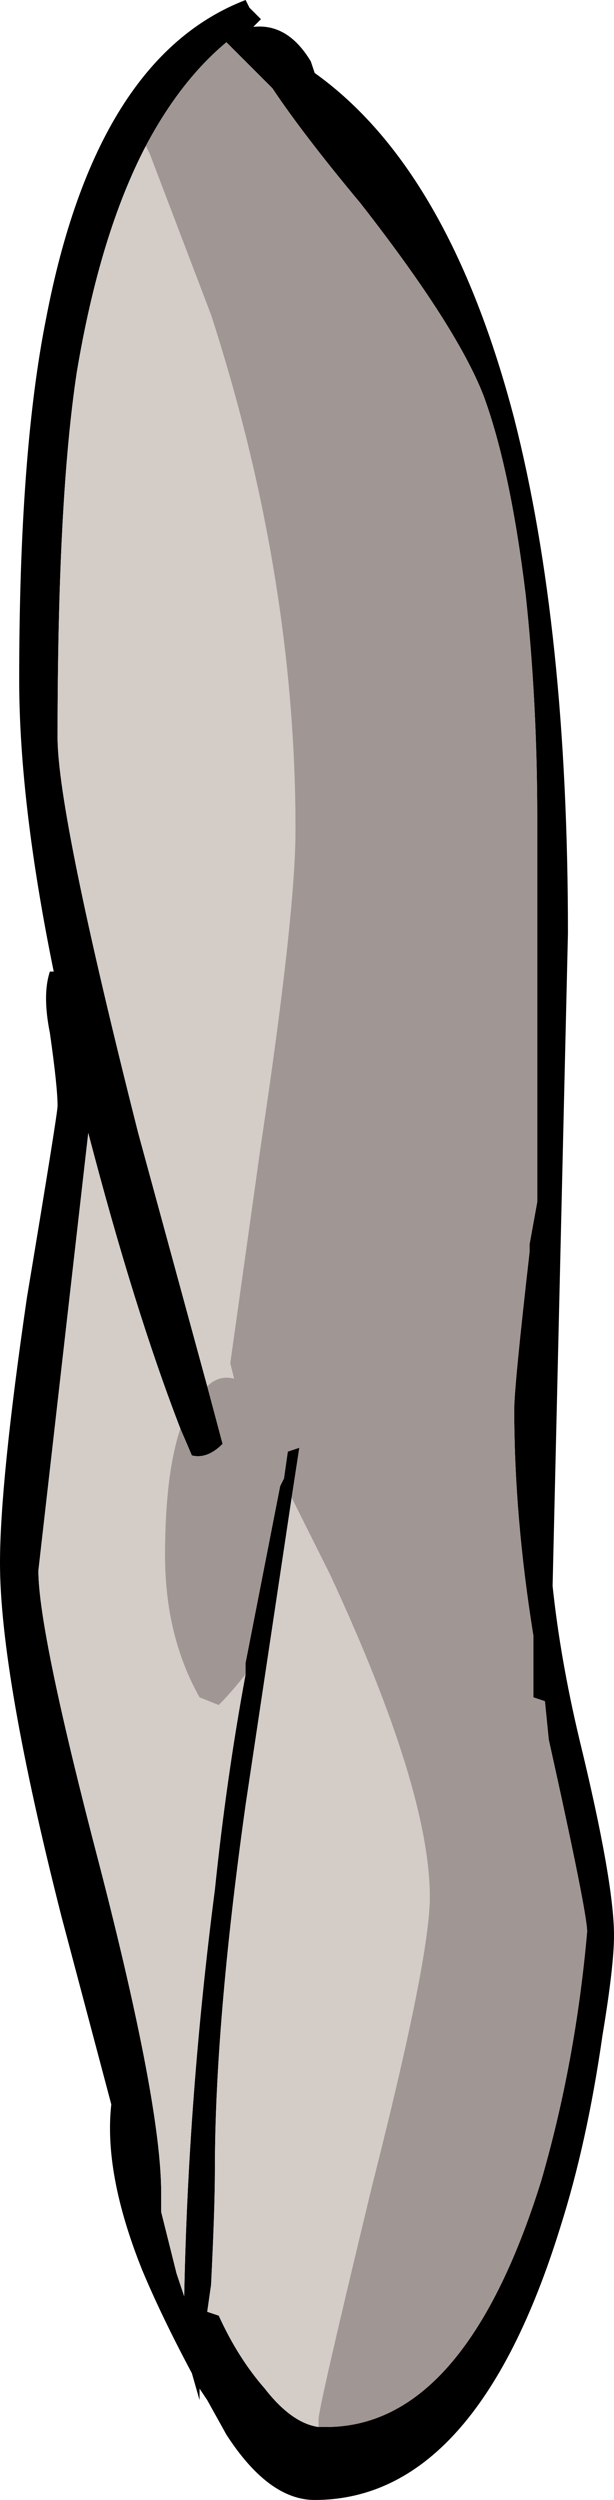 <?xml version="1.0" encoding="UTF-8" standalone="no"?>
<svg xmlns:ffdec="https://www.free-decompiler.com/flash" xmlns:xlink="http://www.w3.org/1999/xlink" ffdec:objectType="frame" height="227.85px" width="56.0px" xmlns="http://www.w3.org/2000/svg">
  <g transform="matrix(1.0, 0.0, 0.0, 1.0, 28.7, 128.45)">
    <use ffdec:characterId="1159" height="32.55" transform="matrix(7.0, 0.0, 0.0, 7.0, -28.7, -128.45)" width="8.0" xlink:href="#shape0"/>
  </g>
  <defs>
    <g id="shape0" transform="matrix(1.0, 0.0, 0.0, 1.0, 4.1, 18.35)">
      <path d="M0.05 13.25 L0.15 13.25 Q1.95 13.25 2.95 10.05 3.4 8.5 3.55 6.8 3.55 6.55 3.05 4.3 L3.0 3.8 2.85 3.75 2.85 2.95 Q2.6 1.4 2.6 0.0 2.6 -0.3 2.8 -2.05 L2.8 -2.15 2.9 -2.7 2.9 -7.7 Q2.9 -9.2 2.75 -10.6 2.55 -12.25 2.2 -13.2 1.85 -14.1 0.6 -15.7 -0.15 -16.6 -0.55 -17.2 L-1.15 -17.8 Q-1.75 -17.3 -2.2 -16.45 -2.8 -15.3 -3.1 -13.5 -3.35 -11.85 -3.35 -8.75 -3.35 -7.75 -2.3 -3.6 L-1.4 -0.3 -1.2 0.45 Q-1.4 0.65 -1.6 0.6 L-1.75 0.25 Q-2.35 -1.3 -2.95 -3.6 L-3.6 2.1 Q-3.6 2.9 -2.8 5.95 -2.0 9.05 -2.0 10.2 L-2.0 10.45 -1.8 11.25 -1.7 11.55 Q-1.65 8.95 -1.3 6.25 -1.15 4.8 -0.9 3.45 L-0.9 3.3 -0.45 1.0 -0.4 0.9 -0.35 0.55 -0.2 0.5 -0.3 1.15 -0.9 5.15 Q-1.3 8.0 -1.3 9.9 -1.3 10.4 -1.35 11.4 L-1.4 11.75 -1.25 11.8 Q-1.0 12.35 -0.65 12.75 -0.3 13.2 0.05 13.25 M2.6 -12.9 Q3.3 -10.15 3.3 -6.2 L3.1 2.3 Q3.2 3.25 3.45 4.3 3.9 6.15 3.9 6.85 3.9 7.25 3.75 8.15 3.55 9.55 3.2 10.65 2.1 14.2 0.0 14.2 -0.6 14.2 -1.15 13.35 L-1.4 12.9 -1.5 12.75 -1.5 12.9 -1.6 12.55 Q-2.0 11.8 -2.25 11.2 -2.75 9.95 -2.65 9.05 L-3.3 6.6 Q-4.1 3.45 -4.1 2.0 -4.1 0.95 -3.75 -1.45 -3.35 -3.85 -3.35 -3.95 -3.35 -4.2 -3.45 -4.9 -3.55 -5.4 -3.45 -5.7 L-3.4 -5.7 Q-3.85 -7.9 -3.85 -9.5 -3.85 -12.45 -3.5 -14.2 -2.85 -17.6 -0.9 -18.35 L-0.85 -18.25 -0.7 -18.1 -0.8 -18.0 Q-0.35 -18.05 -0.05 -17.55 L0.0 -17.4 Q1.75 -16.15 2.6 -12.9" fill="#000000" fill-rule="evenodd" stroke="none"/>
      <path d="M0.05 13.25 Q-0.3 13.2 -0.65 12.75 -1.0 12.35 -1.25 11.8 L-1.4 11.75 -1.35 11.4 Q-1.3 10.4 -1.3 9.9 -1.3 8.0 -0.9 5.15 L-0.3 1.15 0.2 2.15 Q1.5 4.95 1.5 6.35 1.5 7.15 0.75 10.1 0.05 13.0 0.05 13.15 L0.05 13.25 M-0.9 3.45 Q-1.15 4.8 -1.3 6.25 -1.65 8.95 -1.7 11.55 L-1.8 11.25 -2.0 10.45 -2.0 10.2 Q-2.0 9.05 -2.8 5.95 -3.6 2.9 -3.6 2.1 L-2.95 -3.6 Q-2.35 -1.3 -1.75 0.25 -1.95 0.85 -1.95 1.9 -1.95 2.95 -1.5 3.75 L-1.25 3.85 Q-1.1 3.7 -0.9 3.45 M-1.4 -0.3 L-2.3 -3.6 Q-3.35 -7.75 -3.35 -8.75 -3.35 -11.85 -3.1 -13.5 -2.8 -15.3 -2.2 -16.45 L-2.15 -16.35 -1.35 -14.25 Q-0.25 -10.85 -0.25 -7.55 -0.25 -6.45 -0.7 -3.45 L-1.1 -0.6 -1.05 -0.4 Q-1.25 -0.45 -1.4 -0.3" fill="#d3ccc7" fill-rule="evenodd" stroke="none"/>
      <path d="M-2.2 -16.45 Q-1.75 -17.3 -1.15 -17.8 L-0.55 -17.2 Q-0.15 -16.6 0.6 -15.7 1.85 -14.1 2.2 -13.2 2.55 -12.25 2.75 -10.6 2.9 -9.2 2.9 -7.7 L2.9 -2.7 2.8 -2.15 2.8 -2.05 Q2.6 -0.3 2.6 0.0 2.6 1.4 2.85 2.95 L2.85 3.75 3.0 3.8 3.05 4.3 Q3.55 6.55 3.55 6.8 3.4 8.5 2.95 10.05 1.95 13.25 0.15 13.25 L0.05 13.25 0.05 13.15 Q0.05 13.0 0.75 10.1 1.5 7.15 1.5 6.35 1.5 4.95 0.2 2.15 L-0.3 1.15 -0.2 0.5 -0.35 0.55 -0.4 0.9 -0.45 1.0 -0.9 3.3 -0.9 3.45 Q-1.1 3.7 -1.25 3.85 L-1.5 3.75 Q-1.95 2.95 -1.95 1.9 -1.95 0.85 -1.75 0.25 L-1.6 0.6 Q-1.4 0.65 -1.2 0.45 L-1.4 -0.3 Q-1.25 -0.45 -1.05 -0.4 L-1.1 -0.6 -0.7 -3.45 Q-0.25 -6.45 -0.25 -7.55 -0.25 -10.85 -1.35 -14.25 L-2.15 -16.35 -2.2 -16.45" fill="#a09694" fill-rule="evenodd" stroke="none"/>
    </g>
  </defs>
</svg>
